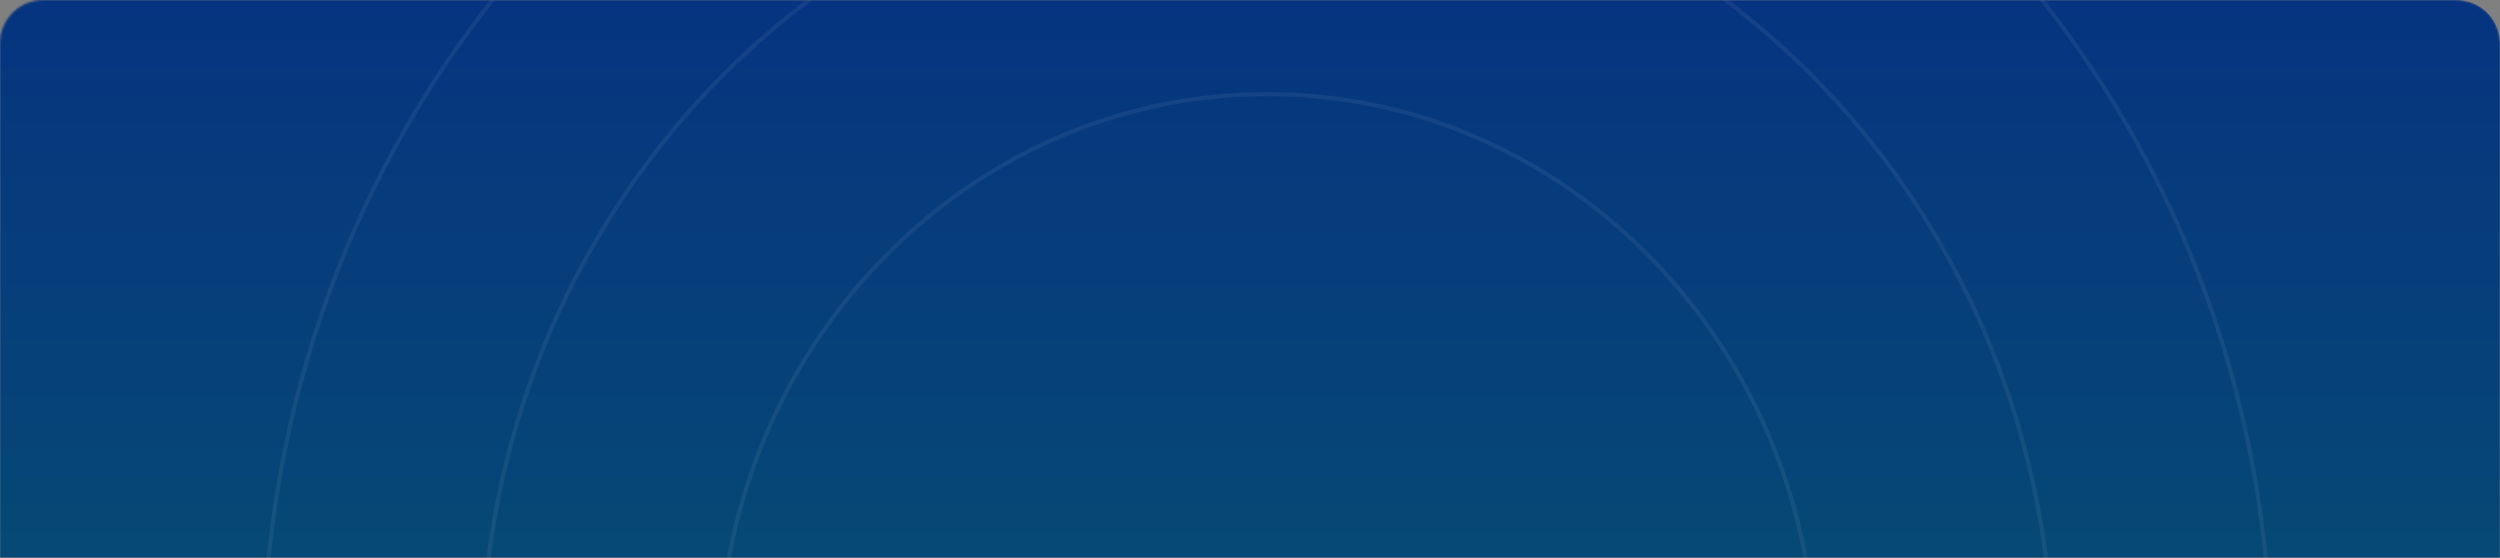 <svg width="1210" height="270" viewBox="0 0 1210 270" fill="none" xmlns="http://www.w3.org/2000/svg">
<rect x="0" y="0" width="1210" height="270" fill="#808080" stroke="none"/>
<mask id="mask0_127_548" style="mask-type:alpha" maskUnits="userSpaceOnUse" x="0" y="0" width="1210" height="270">
<path d="M0 21C0 9.402 9.402 0 21 0H1189C1200.6 0 1210 9.402 1210 21V270H0V21Z" fill="#D9D9D9"/>
</mask>
<g mask="url(#mask0_127_548)">
<path d="M-11 21C-11 9.402 -1.598 0 10 0H1189C1200.6 0 1210 9.402 1210 21V645H-11V21Z" fill="url(#paint0_linear_127_548)"/>
<mask id="mask1_127_548" style="mask-type:alpha" maskUnits="userSpaceOnUse" x="-11" y="0" width="1221" height="645">
<path d="M-11 21C-11 9.402 -1.598 0 10 0H1189C1200.6 0 1210 9.402 1210 21V645H-11V21Z" fill="#FAFAFA"/>
</mask>
<g mask="url(#mask1_127_548)">
<path d="M878.777 323.305C878.777 476.739 759.897 601.044 613.346 601.044C466.795 601.044 347.916 476.739 347.916 323.305C347.916 169.871 466.795 45.566 613.346 45.566C759.897 45.566 878.777 169.871 878.777 323.305Z" stroke="white" stroke-opacity="0.06" stroke-width="2"/>
<path d="M993.617 323.304C993.617 543.093 823.322 721.189 613.346 721.189C403.371 721.189 233.075 543.093 233.075 323.304C233.075 103.516 403.371 -74.581 613.346 -74.581C823.322 -74.581 993.617 103.516 993.617 323.304Z" stroke="white" stroke-opacity="0.06" stroke-width="2"/>
<path d="M1099.27 323.305C1099.27 604.14 881.673 831.724 613.346 831.724C345.02 831.724 127.422 604.14 127.422 323.305C127.422 42.469 345.02 -185.115 613.346 -185.115C881.673 -185.115 1099.27 42.469 1099.27 323.305Z" stroke="white" stroke-opacity="0.06" stroke-width="2"/>
</g>
</g>
<defs>
<linearGradient id="paint0_linear_127_548" x1="599.5" y1="0" x2="599.5" y2="645" gradientUnits="userSpaceOnUse">
<stop stop-color="#063480"/>
<stop offset="1" stop-color="#076567"/>
</linearGradient>
</defs>
</svg>

